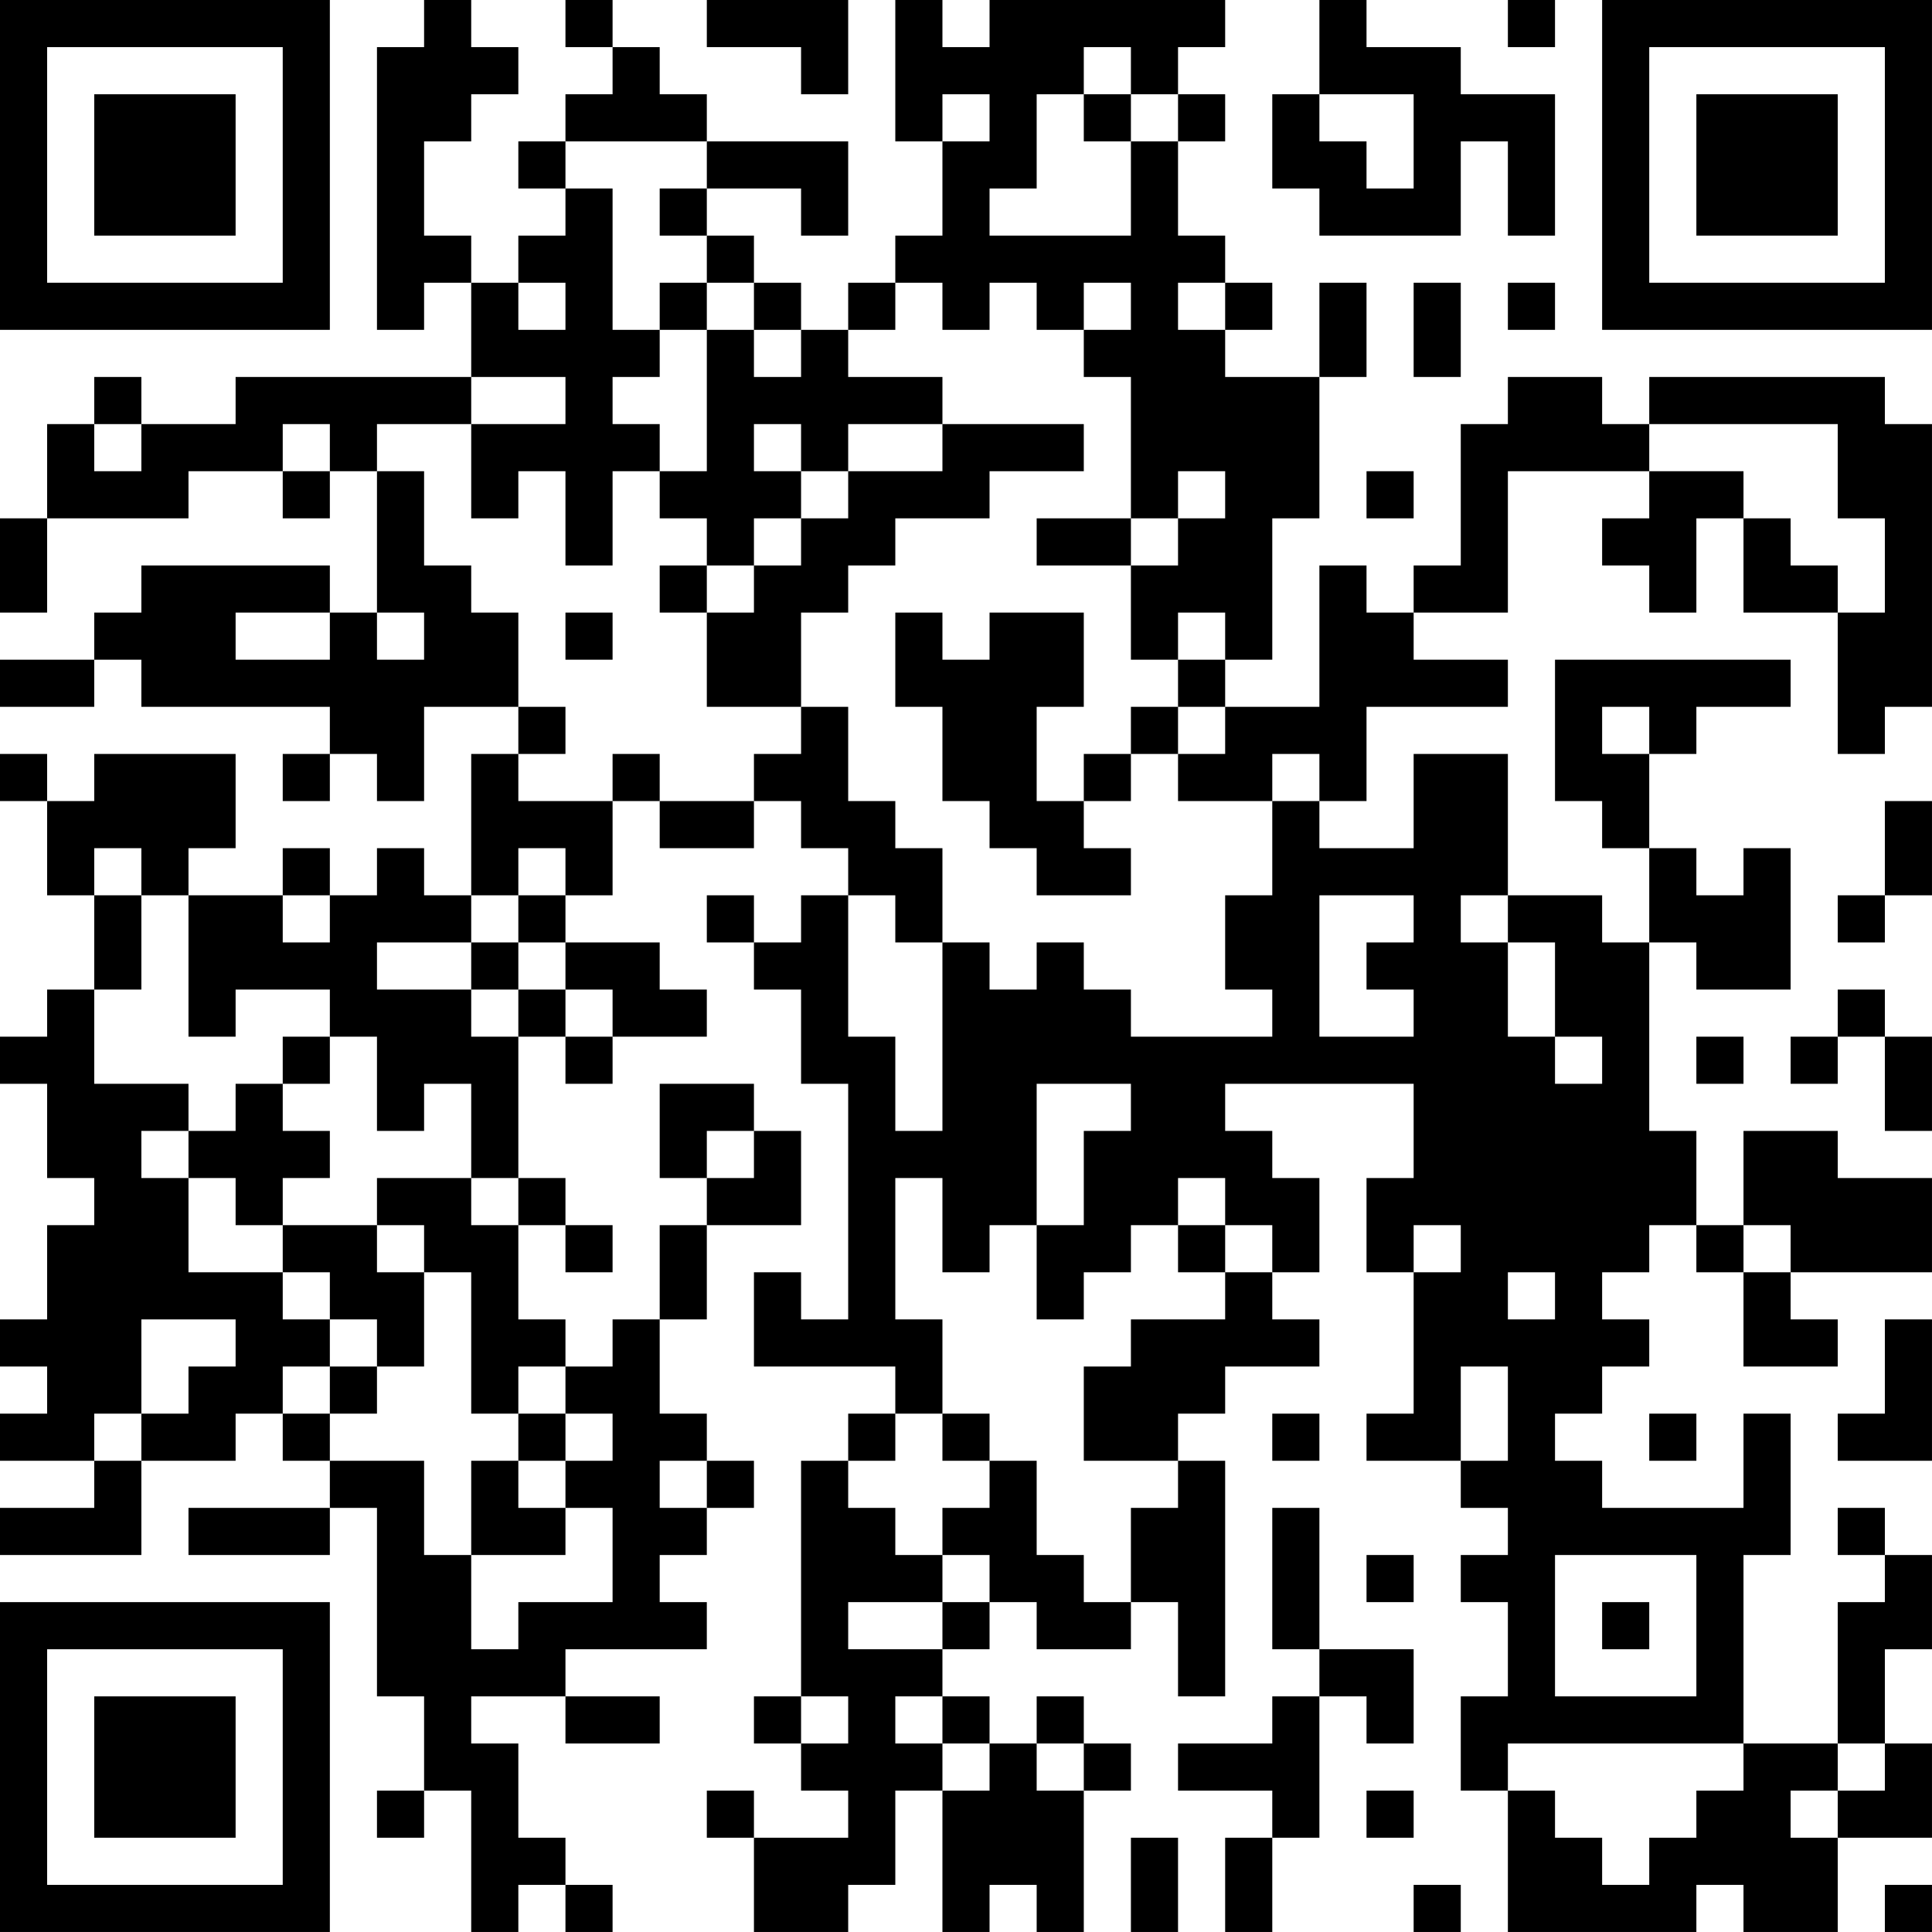 <?xml version="1.0" encoding="UTF-8"?>
<svg xmlns="http://www.w3.org/2000/svg" version="1.1" width="200" height="200" viewBox="0 0 200 200"><rect x="0" y="0" width="200" height="200" fill="#ffffff"/><g transform="scale(4.878)"><g transform="translate(0,0)"><path fill-rule="evenodd" d="M9 0L9 1L8 1L8 7L9 7L9 6L10 6L10 8L5 8L5 9L3 9L3 8L2 8L2 9L1 9L1 11L0 11L0 13L1 13L1 11L4 11L4 10L6 10L6 11L7 11L7 10L8 10L8 13L7 13L7 12L3 12L3 13L2 13L2 14L0 14L0 15L2 15L2 14L3 14L3 15L7 15L7 16L6 16L6 17L7 17L7 16L8 16L8 17L9 17L9 15L11 15L11 16L10 16L10 19L9 19L9 18L8 18L8 19L7 19L7 18L6 18L6 19L4 19L4 18L5 18L5 16L2 16L2 17L1 17L1 16L0 16L0 17L1 17L1 19L2 19L2 21L1 21L1 22L0 22L0 23L1 23L1 25L2 25L2 26L1 26L1 28L0 28L0 29L1 29L1 30L0 30L0 31L2 31L2 32L0 32L0 33L3 33L3 31L5 31L5 30L6 30L6 31L7 31L7 32L4 32L4 33L7 33L7 32L8 32L8 36L9 36L9 38L8 38L8 39L9 39L9 38L10 38L10 41L11 41L11 40L12 40L12 41L13 41L13 40L12 40L12 39L11 39L11 37L10 37L10 36L12 36L12 37L14 37L14 36L12 36L12 35L15 35L15 34L14 34L14 33L15 33L15 32L16 32L16 31L15 31L15 30L14 30L14 28L15 28L15 26L17 26L17 24L16 24L16 23L14 23L14 25L15 25L15 26L14 26L14 28L13 28L13 29L12 29L12 28L11 28L11 26L12 26L12 27L13 27L13 26L12 26L12 25L11 25L11 22L12 22L12 23L13 23L13 22L15 22L15 21L14 21L14 20L12 20L12 19L13 19L13 17L14 17L14 18L16 18L16 17L17 17L17 18L18 18L18 19L17 19L17 20L16 20L16 19L15 19L15 20L16 20L16 21L17 21L17 23L18 23L18 28L17 28L17 27L16 27L16 29L19 29L19 30L18 30L18 31L17 31L17 36L16 36L16 37L17 37L17 38L18 38L18 39L16 39L16 38L15 38L15 39L16 39L16 41L18 41L18 40L19 40L19 38L20 38L20 41L21 41L21 40L22 40L22 41L23 41L23 38L24 38L24 37L23 37L23 36L22 36L22 37L21 37L21 36L20 36L20 35L21 35L21 34L22 34L22 35L24 35L24 34L25 34L25 36L26 36L26 31L25 31L25 30L26 30L26 29L28 29L28 28L27 28L27 27L28 27L28 25L27 25L27 24L26 24L26 23L30 23L30 25L29 25L29 27L30 27L30 30L29 30L29 31L31 31L31 32L32 32L32 33L31 33L31 34L32 34L32 36L31 36L31 38L32 38L32 41L36 41L36 40L37 40L37 41L39 41L39 39L41 39L41 37L40 37L40 35L41 35L41 33L40 33L40 32L39 32L39 33L40 33L40 34L39 34L39 37L37 37L37 33L38 33L38 30L37 30L37 32L34 32L34 31L33 31L33 30L34 30L34 29L35 29L35 28L34 28L34 27L35 27L35 26L36 26L36 27L37 27L37 29L39 29L39 28L38 28L38 27L41 27L41 25L39 25L39 24L37 24L37 26L36 26L36 24L35 24L35 20L36 20L36 21L38 21L38 18L37 18L37 19L36 19L36 18L35 18L35 16L36 16L36 15L38 15L38 14L33 14L33 17L34 17L34 18L35 18L35 20L34 20L34 19L32 19L32 16L30 16L30 18L28 18L28 17L29 17L29 15L32 15L32 14L30 14L30 13L32 13L32 10L35 10L35 11L34 11L34 12L35 12L35 13L36 13L36 11L37 11L37 13L39 13L39 16L40 16L40 15L41 15L41 9L40 9L40 8L35 8L35 9L34 9L34 8L32 8L32 9L31 9L31 12L30 12L30 13L29 13L29 12L28 12L28 15L26 15L26 14L27 14L27 11L28 11L28 8L29 8L29 6L28 6L28 8L26 8L26 7L27 7L27 6L26 6L26 5L25 5L25 3L26 3L26 2L25 2L25 1L26 1L26 0L21 0L21 1L20 1L20 0L19 0L19 3L20 3L20 5L19 5L19 6L18 6L18 7L17 7L17 6L16 6L16 5L15 5L15 4L17 4L17 5L18 5L18 3L15 3L15 2L14 2L14 1L13 1L13 0L12 0L12 1L13 1L13 2L12 2L12 3L11 3L11 4L12 4L12 5L11 5L11 6L10 6L10 5L9 5L9 3L10 3L10 2L11 2L11 1L10 1L10 0ZM15 0L15 1L17 1L17 2L18 2L18 0ZM28 0L28 2L27 2L27 4L28 4L28 5L31 5L31 3L32 3L32 5L33 5L33 2L31 2L31 1L29 1L29 0ZM32 0L32 1L33 1L33 0ZM23 1L23 2L22 2L22 4L21 4L21 5L24 5L24 3L25 3L25 2L24 2L24 1ZM20 2L20 3L21 3L21 2ZM23 2L23 3L24 3L24 2ZM28 2L28 3L29 3L29 4L30 4L30 2ZM12 3L12 4L13 4L13 7L14 7L14 8L13 8L13 9L14 9L14 10L13 10L13 12L12 12L12 10L11 10L11 11L10 11L10 9L12 9L12 8L10 8L10 9L8 9L8 10L9 10L9 12L10 12L10 13L11 13L11 15L12 15L12 16L11 16L11 17L13 17L13 16L14 16L14 17L16 17L16 16L17 16L17 15L18 15L18 17L19 17L19 18L20 18L20 20L19 20L19 19L18 19L18 22L19 22L19 24L20 24L20 20L21 20L21 21L22 21L22 20L23 20L23 21L24 21L24 22L27 22L27 21L26 21L26 19L27 19L27 17L28 17L28 16L27 16L27 17L25 17L25 16L26 16L26 15L25 15L25 14L26 14L26 13L25 13L25 14L24 14L24 12L25 12L25 11L26 11L26 10L25 10L25 11L24 11L24 8L23 8L23 7L24 7L24 6L23 6L23 7L22 7L22 6L21 6L21 7L20 7L20 6L19 6L19 7L18 7L18 8L20 8L20 9L18 9L18 10L17 10L17 9L16 9L16 10L17 10L17 11L16 11L16 12L15 12L15 11L14 11L14 10L15 10L15 7L16 7L16 8L17 8L17 7L16 7L16 6L15 6L15 5L14 5L14 4L15 4L15 3ZM11 6L11 7L12 7L12 6ZM14 6L14 7L15 7L15 6ZM25 6L25 7L26 7L26 6ZM30 6L30 8L31 8L31 6ZM32 6L32 7L33 7L33 6ZM2 9L2 10L3 10L3 9ZM6 9L6 10L7 10L7 9ZM20 9L20 10L18 10L18 11L17 11L17 12L16 12L16 13L15 13L15 12L14 12L14 13L15 13L15 15L17 15L17 13L18 13L18 12L19 12L19 11L21 11L21 10L23 10L23 9ZM35 9L35 10L37 10L37 11L38 11L38 12L39 12L39 13L40 13L40 11L39 11L39 9ZM29 10L29 11L30 11L30 10ZM22 11L22 12L24 12L24 11ZM5 13L5 14L7 14L7 13ZM8 13L8 14L9 14L9 13ZM12 13L12 14L13 14L13 13ZM19 13L19 15L20 15L20 17L21 17L21 18L22 18L22 19L24 19L24 18L23 18L23 17L24 17L24 16L25 16L25 15L24 15L24 16L23 16L23 17L22 17L22 15L23 15L23 13L21 13L21 14L20 14L20 13ZM34 15L34 16L35 16L35 15ZM40 17L40 19L39 19L39 20L40 20L40 19L41 19L41 17ZM2 18L2 19L3 19L3 21L2 21L2 23L4 23L4 24L3 24L3 25L4 25L4 27L6 27L6 28L7 28L7 29L6 29L6 30L7 30L7 31L9 31L9 33L10 33L10 35L11 35L11 34L13 34L13 32L12 32L12 31L13 31L13 30L12 30L12 29L11 29L11 30L10 30L10 27L9 27L9 26L8 26L8 25L10 25L10 26L11 26L11 25L10 25L10 23L9 23L9 24L8 24L8 22L7 22L7 21L5 21L5 22L4 22L4 19L3 19L3 18ZM11 18L11 19L10 19L10 20L8 20L8 21L10 21L10 22L11 22L11 21L12 21L12 22L13 22L13 21L12 21L12 20L11 20L11 19L12 19L12 18ZM6 19L6 20L7 20L7 19ZM28 19L28 22L30 22L30 21L29 21L29 20L30 20L30 19ZM31 19L31 20L32 20L32 22L33 22L33 23L34 23L34 22L33 22L33 20L32 20L32 19ZM10 20L10 21L11 21L11 20ZM39 21L39 22L38 22L38 23L39 23L39 22L40 22L40 24L41 24L41 22L40 22L40 21ZM6 22L6 23L5 23L5 24L4 24L4 25L5 25L5 26L6 26L6 27L7 27L7 28L8 28L8 29L7 29L7 30L8 30L8 29L9 29L9 27L8 27L8 26L6 26L6 25L7 25L7 24L6 24L6 23L7 23L7 22ZM36 22L36 23L37 23L37 22ZM22 23L22 26L21 26L21 27L20 27L20 25L19 25L19 28L20 28L20 30L19 30L19 31L18 31L18 32L19 32L19 33L20 33L20 34L18 34L18 35L20 35L20 34L21 34L21 33L20 33L20 32L21 32L21 31L22 31L22 33L23 33L23 34L24 34L24 32L25 32L25 31L23 31L23 29L24 29L24 28L26 28L26 27L27 27L27 26L26 26L26 25L25 25L25 26L24 26L24 27L23 27L23 28L22 28L22 26L23 26L23 24L24 24L24 23ZM15 24L15 25L16 25L16 24ZM25 26L25 27L26 27L26 26ZM30 26L30 27L31 27L31 26ZM37 26L37 27L38 27L38 26ZM32 27L32 28L33 28L33 27ZM3 28L3 30L2 30L2 31L3 31L3 30L4 30L4 29L5 29L5 28ZM40 28L40 30L39 30L39 31L41 31L41 28ZM31 29L31 31L32 31L32 29ZM11 30L11 31L10 31L10 33L12 33L12 32L11 32L11 31L12 31L12 30ZM20 30L20 31L21 31L21 30ZM27 30L27 31L28 31L28 30ZM35 30L35 31L36 31L36 30ZM14 31L14 32L15 32L15 31ZM27 32L27 35L28 35L28 36L27 36L27 37L25 37L25 38L27 38L27 39L26 39L26 41L27 41L27 39L28 39L28 36L29 36L29 37L30 37L30 35L28 35L28 32ZM29 33L29 34L30 34L30 33ZM33 33L33 36L36 36L36 33ZM34 34L34 35L35 35L35 34ZM17 36L17 37L18 37L18 36ZM19 36L19 37L20 37L20 38L21 38L21 37L20 37L20 36ZM22 37L22 38L23 38L23 37ZM32 37L32 38L33 38L33 39L34 39L34 40L35 40L35 39L36 39L36 38L37 38L37 37ZM39 37L39 38L38 38L38 39L39 39L39 38L40 38L40 37ZM29 38L29 39L30 39L30 38ZM24 39L24 41L25 41L25 39ZM30 40L30 41L31 41L31 40ZM40 40L40 41L41 41L41 40ZM0 0L0 7L7 7L7 0ZM1 1L1 6L6 6L6 1ZM2 2L2 5L5 5L5 2ZM34 0L34 7L41 7L41 0ZM35 1L35 6L40 6L40 1ZM36 2L36 5L39 5L39 2ZM0 34L0 41L7 41L7 34ZM1 35L1 40L6 40L6 35ZM2 36L2 39L5 39L5 36Z" fill="#000000"/></g></g></svg>
